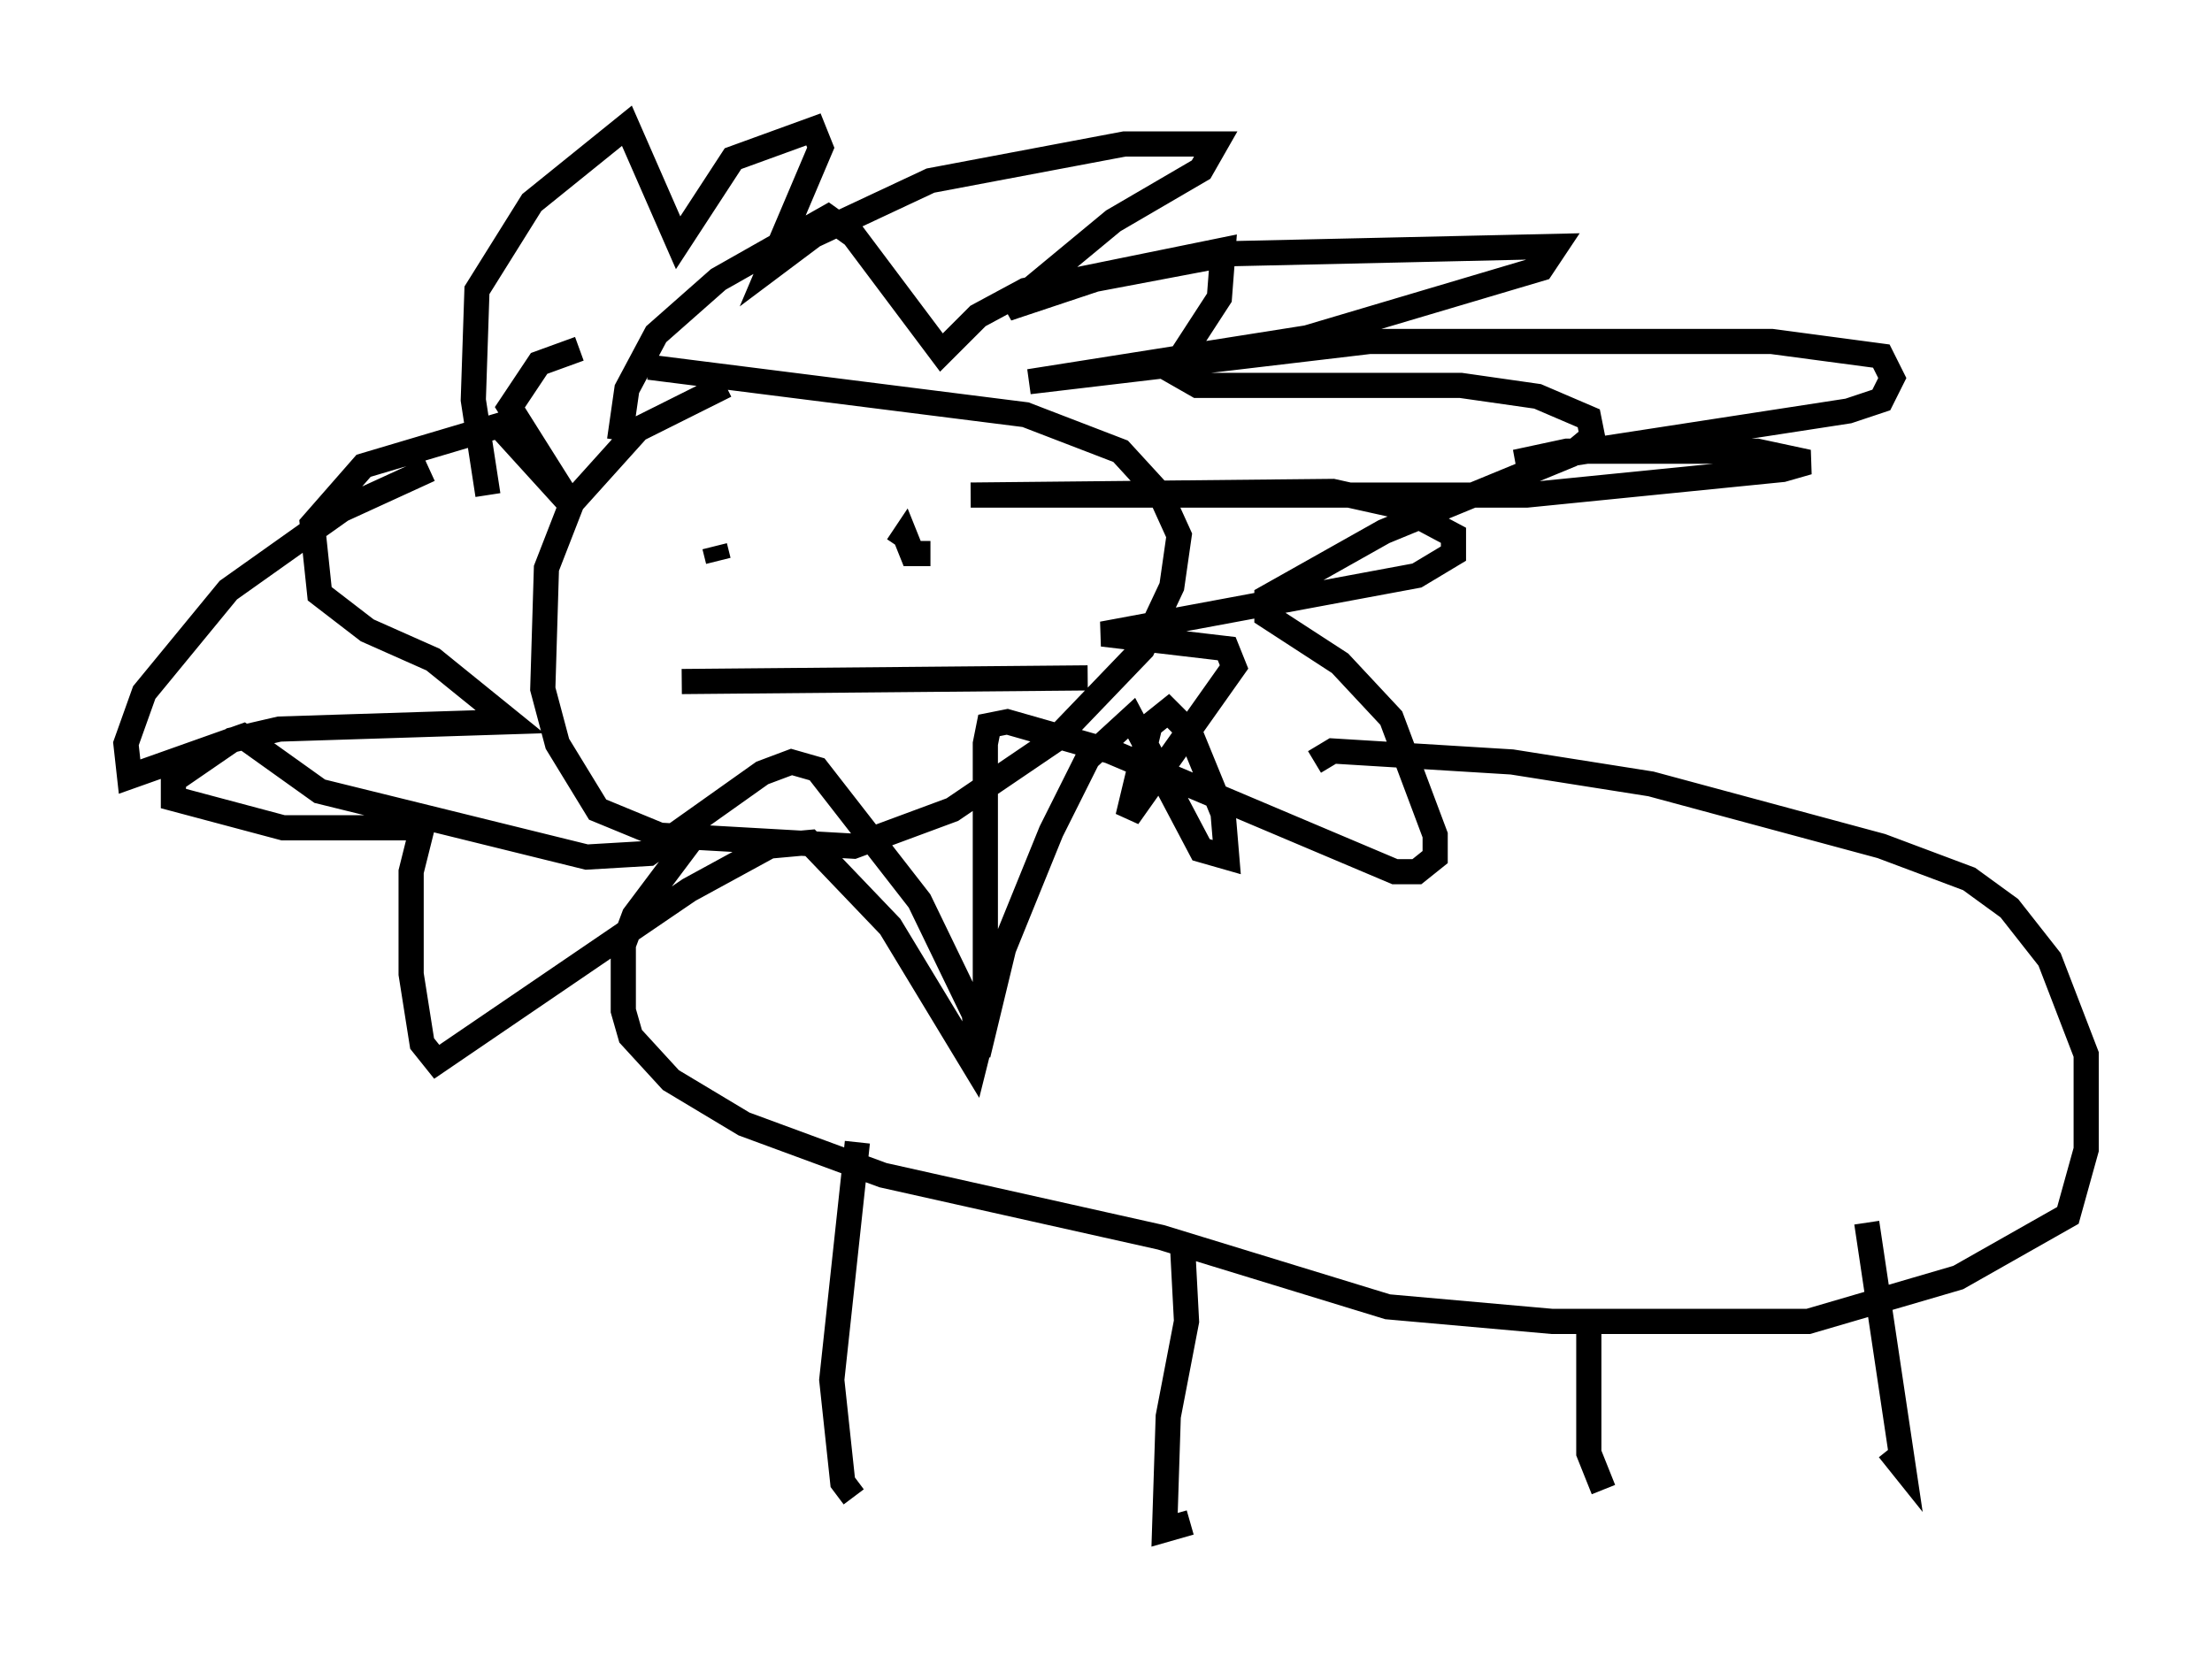 <?xml version="1.0" encoding="utf-8" ?>
<svg baseProfile="full" height="65.776" version="1.1" width="87.855" xmlns="http://www.w3.org/2000/svg" xmlns:ev="http://www.w3.org/2001/xml-events" xmlns:xlink="http://www.w3.org/1999/xlink"><defs /><rect fill="white" height="65.776" width="87.855" x="0" y="0" /><path d="M31.436, 15.603 m-2.615, -0.291 l-3.486, 1.743 -2.615, 2.905 l-1.017, 2.615 -0.145, 4.793 l0.581, 2.179 1.598, 2.615 l2.469, 1.017 7.698, 0.436 l3.922, -1.453 4.067, -2.76 l3.486, -3.631 1.162, -2.469 l0.291, -2.034 -0.726, -1.598 l-1.598, -1.743 -3.777, -1.453 l-14.961, -1.888 m-1.162, 2.905 l0.291, -2.034 1.162, -2.179 l2.469, -2.179 4.358, -2.469 l1.017, 0.726 3.486, 4.648 l1.453, -1.453 1.888, -1.017 l7.844, -1.598 -0.145, 1.888 l-1.888, 2.905 1.017, 0.581 l10.458, 0.0 3.05, 0.436 l2.034, 0.872 0.145, 0.726 l-0.872, 0.726 -7.408, 3.05 l-4.648, 2.615 0.0, 0.726 l2.905, 1.888 2.034, 2.179 l1.743, 4.648 0.0, 0.872 l-0.726, 0.581 -0.872, 0.0 l-11.33, -4.793 -4.067, -1.162 l-0.726, 0.145 -0.145, 0.726 l0.0, 11.039 -0.436, 1.743 l-3.341, -5.52 -3.196, -3.341 l-1.598, 0.145 -3.196, 1.743 l-10.022, 6.827 -0.581, -0.726 l-0.436, -2.76 0.0, -4.067 l0.436, -1.743 -5.52, 0.0 l-4.358, -1.162 0.0, -0.726 l2.324, -1.598 1.888, -0.436 l9.151, -0.291 -3.05, -2.469 l-2.615, -1.162 -1.888, -1.453 l-0.291, -2.76 2.034, -2.324 l5.374, -1.598 2.905, 3.196 l-2.469, -3.922 1.162, -1.743 l1.598, -0.581 m5.52, 8.425 l-0.145, -0.581 m8.57, 0.291 l-0.726, 0.0 -0.291, -0.726 l-0.291, 0.436 m-8.57, 5.374 l16.123, -0.145 m-23.821, -7.263 l-0.581, -3.777 0.145, -4.358 l2.179, -3.486 3.777, -3.05 l2.034, 4.648 2.179, -3.341 l3.196, -1.162 0.291, 0.726 l-2.034, 4.793 1.743, -1.307 l4.648, -2.179 7.698, -1.453 l3.631, 0.0 -0.581, 1.017 l-3.486, 2.034 -4.212, 3.486 l3.486, -1.162 5.374, -1.017 l12.927, -0.291 -0.581, 0.872 l-9.296, 2.76 -11.039, 1.743 l13.508, -1.598 15.978, 0.0 l4.358, 0.581 0.436, 0.872 l-0.436, 0.872 -1.307, 0.436 l-13.218, 2.034 2.034, -0.436 l7.553, 0.0 2.034, 0.436 l-1.017, 0.291 -10.168, 1.017 l-22.078, 0.0 14.38, -0.145 l2.615, 0.581 2.179, 1.162 l0.0, 0.726 -1.453, 0.872 l-12.492, 2.324 4.939, 0.581 l0.291, 0.726 -4.212, 5.955 l0.872, -3.631 0.726, -0.581 l0.872, 0.872 1.307, 3.196 l0.145, 1.743 -1.017, -0.291 l-2.76, -5.229 -1.743, 1.598 l-1.453, 2.905 -1.888, 4.648 l-1.017, 4.212 -0.145, -1.598 l-2.179, -4.503 -4.067, -5.229 l-1.017, -0.291 -1.162, 0.436 l-4.503, 3.196 -2.469, 0.145 l-10.603, -2.615 -3.05, -2.179 l-4.503, 1.598 -0.145, -1.307 l0.726, -2.034 3.341, -4.067 l4.503, -3.196 3.486, -1.598 m10.749, 14.235 l-2.615, 3.486 -0.436, 1.162 l0.0, 2.615 0.291, 1.017 l1.598, 1.743 2.905, 1.743 l5.52, 2.034 11.039, 2.469 l9.006, 2.76 6.536, 0.581 l10.168, 0.0 5.955, -1.743 l4.358, -2.469 0.726, -2.615 l0.0, -3.777 -1.453, -3.777 l-1.598, -2.034 -1.598, -1.162 l-3.486, -1.307 -9.151, -2.469 l-5.52, -0.872 -7.117, -0.436 l-0.726, 0.436 m-18.156, 15.106 l-1.017, 9.441 0.436, 4.067 l0.436, 0.581 m13.073, -9.732 l0.145, 2.76 -0.726, 3.777 l-0.145, 4.503 1.017, -0.291 m15.832, -8.425 l0.0, 5.665 0.581, 1.453 m10.458, -10.603 l1.453, 9.732 -0.581, -0.726 " fill="none" stroke="black" stroke-width="1" /></svg>